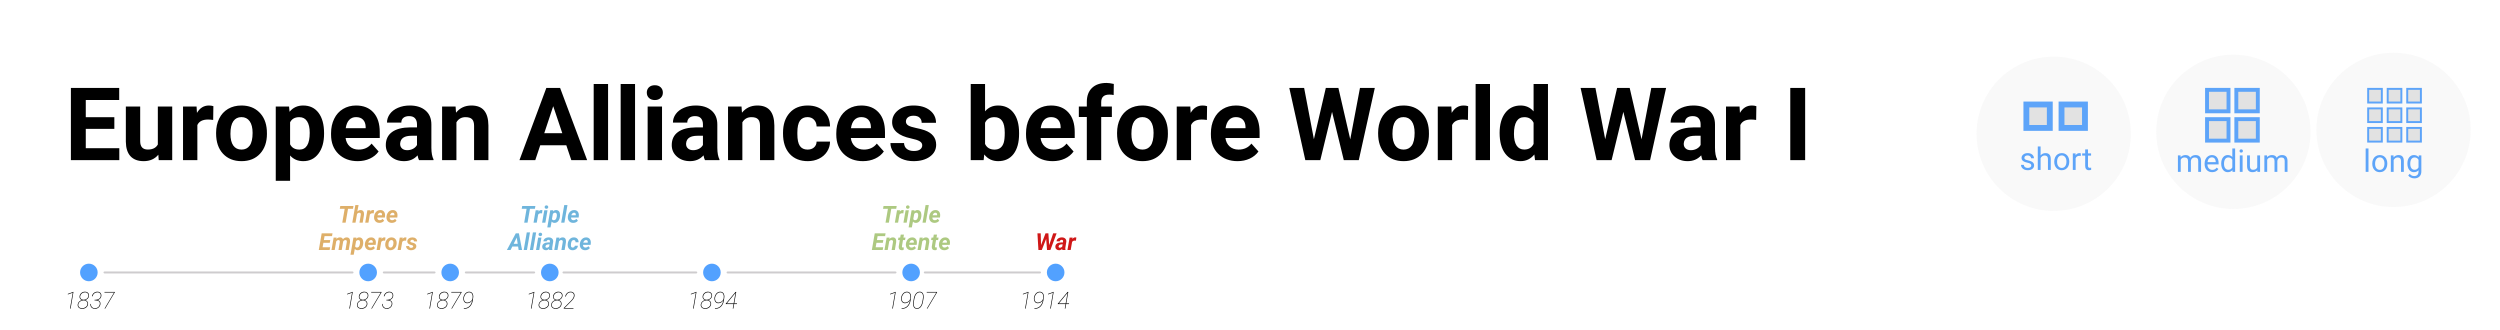 <svg width="1280" height="169" viewBox="0 0 1280 169" fill="none" xmlns="http://www.w3.org/2000/svg">
<g id="top">
<rect id="Rectangle 70" width="1280" height="169" fill="white"/>
<path id="European Alliances before World War I" d="M58.543 65.978H43.918V75.881H61.082V82H36.301V45.031H61.031V51.201H43.918V60.012H58.543V65.978ZM81.064 79.207C79.253 81.408 76.748 82.508 73.549 82.508C70.603 82.508 68.352 81.662 66.795 79.969C65.255 78.276 64.467 75.796 64.434 72.529V54.527H71.772V72.275C71.772 75.136 73.075 76.566 75.682 76.566C78.17 76.566 79.88 75.703 80.811 73.977V54.527H88.174V82H81.268L81.064 79.207ZM109.146 61.408C108.148 61.273 107.268 61.205 106.506 61.205C103.73 61.205 101.91 62.145 101.047 64.023V82H93.709V54.527H100.641L100.844 57.803C102.316 55.281 104.356 54.02 106.963 54.02C107.775 54.02 108.537 54.13 109.248 54.35L109.146 61.408ZM110.645 68.01C110.645 65.284 111.169 62.855 112.219 60.723C113.268 58.59 114.775 56.94 116.738 55.772C118.719 54.603 121.012 54.02 123.619 54.02C127.326 54.02 130.348 55.154 132.684 57.422C135.036 59.69 136.348 62.771 136.619 66.664L136.67 68.543C136.67 72.758 135.493 76.143 133.141 78.699C130.788 81.238 127.631 82.508 123.67 82.508C119.709 82.508 116.544 81.238 114.174 78.699C111.821 76.16 110.645 72.707 110.645 68.34V68.01ZM117.982 68.543C117.982 71.15 118.473 73.147 119.455 74.535C120.437 75.906 121.842 76.592 123.67 76.592C125.447 76.592 126.835 75.915 127.834 74.561C128.833 73.189 129.332 71.006 129.332 68.01C129.332 65.454 128.833 63.473 127.834 62.068C126.835 60.663 125.43 59.961 123.619 59.961C121.825 59.961 120.437 60.663 119.455 62.068C118.473 63.456 117.982 65.615 117.982 68.543ZM165.92 68.518C165.92 72.749 164.955 76.143 163.025 78.699C161.113 81.238 158.523 82.508 155.256 82.508C152.48 82.508 150.237 81.543 148.527 79.613V92.562H141.189V54.527H147.994L148.248 57.219C150.025 55.086 152.344 54.02 155.205 54.02C158.59 54.02 161.223 55.272 163.102 57.777C164.98 60.283 165.92 63.736 165.92 68.137V68.518ZM158.582 67.984C158.582 65.428 158.125 63.456 157.211 62.068C156.314 60.68 155.002 59.986 153.275 59.986C150.973 59.986 149.391 60.867 148.527 62.627V73.875C149.424 75.686 151.024 76.592 153.326 76.592C156.83 76.592 158.582 73.723 158.582 67.984ZM183.135 82.508C179.106 82.508 175.822 81.272 173.283 78.801C170.761 76.329 169.5 73.037 169.5 68.924V68.213C169.5 65.454 170.033 62.991 171.1 60.824C172.166 58.641 173.673 56.965 175.619 55.797C177.583 54.612 179.817 54.02 182.322 54.02C186.08 54.02 189.034 55.204 191.184 57.574C193.35 59.944 194.434 63.304 194.434 67.654V70.65H176.939C177.176 72.445 177.887 73.883 179.072 74.967C180.274 76.05 181.789 76.592 183.617 76.592C186.444 76.592 188.653 75.568 190.244 73.519L193.85 77.557C192.749 79.114 191.26 80.333 189.381 81.213C187.502 82.076 185.42 82.508 183.135 82.508ZM182.297 59.961C180.841 59.961 179.656 60.452 178.742 61.434C177.845 62.415 177.27 63.82 177.016 65.648H187.223V65.064C187.189 63.44 186.749 62.187 185.902 61.307C185.056 60.41 183.854 59.961 182.297 59.961ZM214.543 82C214.204 81.34 213.959 80.519 213.807 79.537C212.029 81.518 209.719 82.508 206.875 82.508C204.184 82.508 201.949 81.729 200.172 80.172C198.411 78.615 197.531 76.651 197.531 74.281C197.531 71.37 198.606 69.135 200.756 67.578C202.923 66.021 206.046 65.234 210.125 65.217H213.502V63.643C213.502 62.373 213.172 61.357 212.512 60.596C211.868 59.834 210.844 59.453 209.439 59.453C208.204 59.453 207.23 59.749 206.52 60.342C205.826 60.934 205.479 61.747 205.479 62.779H198.141C198.141 61.188 198.632 59.715 199.613 58.361C200.595 57.007 201.983 55.949 203.777 55.188C205.572 54.409 207.586 54.02 209.82 54.02C213.206 54.02 215.889 54.874 217.869 56.584C219.867 58.277 220.865 60.663 220.865 63.744V75.652C220.882 78.259 221.246 80.231 221.957 81.568V82H214.543ZM208.475 76.897C209.558 76.897 210.557 76.659 211.471 76.186C212.385 75.695 213.062 75.043 213.502 74.231V69.508H210.76C207.087 69.508 205.132 70.777 204.895 73.316L204.869 73.748C204.869 74.662 205.191 75.415 205.834 76.008C206.477 76.6 207.357 76.897 208.475 76.897ZM233.256 54.527L233.484 57.701C235.448 55.247 238.08 54.02 241.381 54.02C244.292 54.02 246.459 54.874 247.881 56.584C249.303 58.294 250.031 60.85 250.064 64.252V82H242.727V64.43C242.727 62.872 242.388 61.747 241.711 61.053C241.034 60.342 239.908 59.986 238.334 59.986C236.269 59.986 234.72 60.867 233.688 62.627V82H226.35V54.527H233.256ZM289.953 74.383H276.598L274.059 82H265.959L279.721 45.031H286.779L300.617 82H292.518L289.953 74.383ZM278.654 68.213H287.896L283.25 54.375L278.654 68.213ZM311.332 82H303.969V43H311.332V82ZM325.145 82H317.781V43H325.145V82ZM338.957 82H331.594V54.527H338.957V82ZM331.162 47.418C331.162 46.318 331.526 45.412 332.254 44.701C332.999 43.99 334.006 43.635 335.275 43.635C336.528 43.635 337.527 43.99 338.271 44.701C339.016 45.412 339.389 46.318 339.389 47.418C339.389 48.535 339.008 49.449 338.246 50.16C337.501 50.871 336.511 51.227 335.275 51.227C334.04 51.227 333.041 50.871 332.279 50.16C331.535 49.449 331.162 48.535 331.162 47.418ZM360.945 82C360.607 81.34 360.361 80.519 360.209 79.537C358.432 81.518 356.121 82.508 353.277 82.508C350.586 82.508 348.352 81.729 346.574 80.172C344.814 78.615 343.934 76.651 343.934 74.281C343.934 71.37 345.008 69.135 347.158 67.578C349.325 66.021 352.448 65.234 356.527 65.217H359.904V63.643C359.904 62.373 359.574 61.357 358.914 60.596C358.271 59.834 357.247 59.453 355.842 59.453C354.606 59.453 353.633 59.749 352.922 60.342C352.228 60.934 351.881 61.747 351.881 62.779H344.543C344.543 61.188 345.034 59.715 346.016 58.361C346.997 57.007 348.385 55.949 350.18 55.188C351.974 54.409 353.988 54.02 356.223 54.02C359.608 54.02 362.291 54.874 364.271 56.584C366.269 58.277 367.268 60.663 367.268 63.744V75.652C367.285 78.259 367.648 80.231 368.359 81.568V82H360.945ZM354.877 76.897C355.96 76.897 356.959 76.659 357.873 76.186C358.787 75.695 359.464 75.043 359.904 74.231V69.508H357.162C353.489 69.508 351.534 70.777 351.297 73.316L351.271 73.748C351.271 74.662 351.593 75.415 352.236 76.008C352.88 76.6 353.76 76.897 354.877 76.897ZM379.658 54.527L379.887 57.701C381.85 55.247 384.482 54.02 387.783 54.02C390.695 54.02 392.861 54.874 394.283 56.584C395.705 58.294 396.433 60.85 396.467 64.252V82H389.129V64.43C389.129 62.872 388.79 61.747 388.113 61.053C387.436 60.342 386.311 59.986 384.736 59.986C382.671 59.986 381.122 60.867 380.09 62.627V82H372.752V54.527H379.658ZM413.479 76.592C414.833 76.592 415.933 76.219 416.779 75.475C417.626 74.73 418.066 73.74 418.1 72.504H424.98C424.964 74.366 424.456 76.076 423.457 77.633C422.458 79.173 421.087 80.375 419.344 81.238C417.617 82.085 415.704 82.508 413.605 82.508C409.678 82.508 406.581 81.264 404.312 78.775C402.044 76.27 400.91 72.817 400.91 68.416V67.934C400.91 63.702 402.036 60.325 404.287 57.803C406.538 55.281 409.628 54.02 413.555 54.02C416.991 54.02 419.742 55.001 421.807 56.965C423.889 58.911 424.947 61.51 424.98 64.76H418.1C418.066 63.338 417.626 62.187 416.779 61.307C415.933 60.41 414.816 59.961 413.428 59.961C411.718 59.961 410.423 60.587 409.543 61.84C408.68 63.075 408.248 65.09 408.248 67.883V68.644C408.248 71.471 408.68 73.503 409.543 74.738C410.406 75.974 411.718 76.592 413.479 76.592ZM441.814 82.508C437.786 82.508 434.502 81.272 431.963 78.801C429.441 76.329 428.18 73.037 428.18 68.924V68.213C428.18 65.454 428.713 62.991 429.779 60.824C430.846 58.641 432.352 56.965 434.299 55.797C436.262 54.612 438.497 54.02 441.002 54.02C444.76 54.02 447.714 55.204 449.863 57.574C452.03 59.944 453.113 63.304 453.113 67.654V70.65H435.619C435.856 72.445 436.567 73.883 437.752 74.967C438.954 76.05 440.469 76.592 442.297 76.592C445.124 76.592 447.333 75.568 448.924 73.519L452.529 77.557C451.429 79.114 449.939 80.333 448.061 81.213C446.182 82.076 444.1 82.508 441.814 82.508ZM440.977 59.961C439.521 59.961 438.336 60.452 437.422 61.434C436.525 62.415 435.949 63.82 435.695 65.648H445.902V65.064C445.868 63.44 445.428 62.187 444.582 61.307C443.736 60.41 442.534 59.961 440.977 59.961ZM472.182 74.408C472.182 73.511 471.733 72.809 470.836 72.301C469.956 71.776 468.534 71.311 466.57 70.904C460.036 69.533 456.77 66.757 456.77 62.576C456.77 60.139 457.777 58.107 459.791 56.482C461.822 54.84 464.471 54.02 467.738 54.02C471.225 54.02 474.01 54.84 476.092 56.482C478.191 58.124 479.24 60.257 479.24 62.881H471.902C471.902 61.831 471.564 60.968 470.887 60.291C470.21 59.597 469.152 59.25 467.713 59.25C466.477 59.25 465.521 59.529 464.844 60.088C464.167 60.647 463.828 61.357 463.828 62.221C463.828 63.033 464.209 63.693 464.971 64.201C465.749 64.692 467.053 65.124 468.881 65.496C470.709 65.852 472.249 66.258 473.502 66.715C477.378 68.137 479.316 70.6 479.316 74.103C479.316 76.609 478.242 78.64 476.092 80.197C473.942 81.738 471.166 82.508 467.764 82.508C465.462 82.508 463.413 82.102 461.619 81.289C459.842 80.46 458.445 79.334 457.43 77.912C456.414 76.473 455.906 74.924 455.906 73.266H462.863C462.931 74.569 463.413 75.568 464.311 76.262C465.208 76.956 466.41 77.303 467.916 77.303C469.321 77.303 470.379 77.04 471.09 76.516C471.818 75.974 472.182 75.272 472.182 74.408ZM521.77 68.518C521.77 72.919 520.83 76.355 518.951 78.826C517.072 81.281 514.449 82.508 511.08 82.508C508.101 82.508 505.723 81.365 503.945 79.08L503.615 82H497.014V43H504.352V56.99C506.044 55.01 508.27 54.02 511.029 54.02C514.381 54.02 517.005 55.255 518.9 57.727C520.813 60.181 521.77 63.643 521.77 68.111V68.518ZM514.432 67.984C514.432 65.208 513.992 63.185 513.111 61.916C512.231 60.63 510.919 59.986 509.176 59.986C506.84 59.986 505.232 60.943 504.352 62.855V73.697C505.249 75.627 506.874 76.592 509.227 76.592C511.596 76.592 513.154 75.424 513.898 73.088C514.254 71.971 514.432 70.269 514.432 67.984ZM538.959 82.508C534.93 82.508 531.646 81.272 529.107 78.801C526.585 76.329 525.324 73.037 525.324 68.924V68.213C525.324 65.454 525.857 62.991 526.924 60.824C527.99 58.641 529.497 56.965 531.443 55.797C533.407 54.612 535.641 54.02 538.146 54.02C541.904 54.02 544.858 55.204 547.008 57.574C549.174 59.944 550.258 63.304 550.258 67.654V70.65H532.764C533.001 72.445 533.712 73.883 534.896 74.967C536.098 76.05 537.613 76.592 539.441 76.592C542.268 76.592 544.477 75.568 546.068 73.519L549.674 77.557C548.574 79.114 547.084 80.333 545.205 81.213C543.326 82.076 541.244 82.508 538.959 82.508ZM538.121 59.961C536.665 59.961 535.48 60.452 534.566 61.434C533.669 62.415 533.094 63.82 532.84 65.648H543.047V65.064C543.013 63.44 542.573 62.187 541.727 61.307C540.88 60.41 539.678 59.961 538.121 59.961ZM556.453 82V59.91H552.365V54.527H556.453V52.191C556.453 49.111 557.333 46.724 559.094 45.031C560.871 43.322 563.351 42.467 566.533 42.467C567.549 42.467 568.793 42.636 570.266 42.975L570.189 48.662C569.58 48.51 568.835 48.434 567.955 48.434C565.196 48.434 563.816 49.728 563.816 52.318V54.527H569.275V59.91H563.816V82H556.453ZM571.941 68.01C571.941 65.284 572.466 62.855 573.516 60.723C574.565 58.59 576.072 56.94 578.035 55.772C580.016 54.603 582.309 54.02 584.916 54.02C588.623 54.02 591.645 55.154 593.98 57.422C596.333 59.69 597.645 62.771 597.916 66.664L597.967 68.543C597.967 72.758 596.79 76.143 594.438 78.699C592.085 81.238 588.928 82.508 584.967 82.508C581.006 82.508 577.84 81.238 575.471 78.699C573.118 76.16 571.941 72.707 571.941 68.34V68.01ZM579.279 68.543C579.279 71.15 579.77 73.147 580.752 74.535C581.734 75.906 583.139 76.592 584.967 76.592C586.744 76.592 588.132 75.915 589.131 74.561C590.13 73.189 590.629 71.006 590.629 68.01C590.629 65.454 590.13 63.473 589.131 62.068C588.132 60.663 586.727 59.961 584.916 59.961C583.122 59.961 581.734 60.663 580.752 62.068C579.77 63.456 579.279 65.615 579.279 68.543ZM617.924 61.408C616.925 61.273 616.045 61.205 615.283 61.205C612.507 61.205 610.688 62.145 609.824 64.023V82H602.486V54.527H609.418L609.621 57.803C611.094 55.281 613.133 54.02 615.74 54.02C616.553 54.02 617.314 54.13 618.025 54.35L617.924 61.408ZM633.615 82.508C629.587 82.508 626.303 81.272 623.764 78.801C621.242 76.329 619.98 73.037 619.98 68.924V68.213C619.98 65.454 620.514 62.991 621.58 60.824C622.646 58.641 624.153 56.965 626.1 55.797C628.063 54.612 630.298 54.02 632.803 54.02C636.561 54.02 639.514 55.204 641.664 57.574C643.831 59.944 644.914 63.304 644.914 67.654V70.65H627.42C627.657 72.445 628.368 73.883 629.553 74.967C630.755 76.05 632.27 76.592 634.098 76.592C636.924 76.592 639.133 75.568 640.725 73.519L644.33 77.557C643.23 79.114 641.74 80.333 639.861 81.213C637.982 82.076 635.9 82.508 633.615 82.508ZM632.777 59.961C631.322 59.961 630.137 60.452 629.223 61.434C628.326 62.415 627.75 63.82 627.496 65.648H637.703V65.064C637.669 63.44 637.229 62.187 636.383 61.307C635.536 60.41 634.335 59.961 632.777 59.961ZM691.328 71.336L696.305 45.031H703.896L695.695 82H688.027L682.01 57.27L675.992 82H668.324L660.123 45.031H667.715L672.717 71.285L678.811 45.031H685.26L691.328 71.336ZM705.598 68.01C705.598 65.284 706.122 62.855 707.172 60.723C708.221 58.59 709.728 56.94 711.691 55.772C713.672 54.603 715.965 54.02 718.572 54.02C722.279 54.02 725.301 55.154 727.637 57.422C729.99 59.69 731.301 62.771 731.572 66.664L731.623 68.543C731.623 72.758 730.447 76.143 728.094 78.699C725.741 81.238 722.584 82.508 718.623 82.508C714.662 82.508 711.497 81.238 709.127 78.699C706.774 76.16 705.598 72.707 705.598 68.34V68.01ZM712.936 68.543C712.936 71.15 713.426 73.147 714.408 74.535C715.39 75.906 716.795 76.592 718.623 76.592C720.4 76.592 721.788 75.915 722.787 74.561C723.786 73.189 724.285 71.006 724.285 68.01C724.285 65.454 723.786 63.473 722.787 62.068C721.788 60.663 720.383 59.961 718.572 59.961C716.778 59.961 715.39 60.663 714.408 62.068C713.426 63.456 712.936 65.615 712.936 68.543ZM751.58 61.408C750.581 61.273 749.701 61.205 748.939 61.205C746.163 61.205 744.344 62.145 743.48 64.023V82H736.143V54.527H743.074L743.277 57.803C744.75 55.281 746.79 54.02 749.396 54.02C750.209 54.02 750.971 54.13 751.682 54.35L751.58 61.408ZM762.879 82H755.516V43H762.879V82ZM767.805 68.061C767.805 63.778 768.761 60.367 770.674 57.828C772.604 55.289 775.236 54.02 778.57 54.02C781.245 54.02 783.454 55.018 785.197 57.016V43H792.561V82H785.934L785.578 79.08C783.75 81.365 781.397 82.508 778.52 82.508C775.286 82.508 772.688 81.238 770.725 78.699C768.778 76.143 767.805 72.597 767.805 68.061ZM775.143 68.594C775.143 71.167 775.591 73.139 776.488 74.51C777.385 75.881 778.689 76.566 780.398 76.566C782.667 76.566 784.266 75.61 785.197 73.697V62.855C784.283 60.943 782.701 59.986 780.449 59.986C776.911 59.986 775.143 62.855 775.143 68.594ZM840.473 71.336L845.449 45.031H853.041L844.84 82H837.172L831.154 57.27L825.137 82H817.469L809.268 45.031H816.859L821.861 71.285L827.955 45.031H834.404L840.473 71.336ZM871.754 82C871.415 81.34 871.17 80.519 871.018 79.537C869.24 81.518 866.93 82.508 864.086 82.508C861.395 82.508 859.16 81.729 857.383 80.172C855.622 78.615 854.742 76.651 854.742 74.281C854.742 71.37 855.817 69.135 857.967 67.578C860.133 66.021 863.257 65.234 867.336 65.217H870.713V63.643C870.713 62.373 870.383 61.357 869.723 60.596C869.079 59.834 868.055 59.453 866.65 59.453C865.415 59.453 864.441 59.749 863.73 60.342C863.036 60.934 862.689 61.747 862.689 62.779H855.352C855.352 61.188 855.842 59.715 856.824 58.361C857.806 57.007 859.194 55.949 860.988 55.188C862.783 54.409 864.797 54.02 867.031 54.02C870.417 54.02 873.1 54.874 875.08 56.584C877.077 58.277 878.076 60.663 878.076 63.744V75.652C878.093 78.259 878.457 80.231 879.168 81.568V82H871.754ZM865.686 76.897C866.769 76.897 867.768 76.659 868.682 76.186C869.596 75.695 870.273 75.043 870.713 74.231V69.508H867.971C864.298 69.508 862.342 70.777 862.105 73.316L862.08 73.748C862.08 74.662 862.402 75.415 863.045 76.008C863.688 76.6 864.568 76.897 865.686 76.897ZM899.15 61.408C898.152 61.273 897.271 61.205 896.51 61.205C893.734 61.205 891.914 62.145 891.051 64.023V82H883.713V54.527H890.645L890.848 57.803C892.32 55.281 894.36 54.02 896.967 54.02C897.779 54.02 898.541 54.13 899.252 54.35L899.15 61.408ZM924.236 82H916.619V45.031H924.236V82Z" fill="black"/>
<g id="Group 36">
<rect id="Rectangle 55" x="1037.5" y="53.5" width="12" height="12" fill="#E5E5E5" stroke="#52A1FF" stroke-width="3"/>
<rect id="Rectangle 56" x="1055.5" y="53.5" width="12" height="12" fill="#E5E5E5" stroke="#52A1FF" stroke-width="3"/>
<path id="short" d="M1040.02 84.758C1040.02 84.367 1039.87 84.065 1039.57 83.852C1039.28 83.633 1038.77 83.445 1038.03 83.289C1037.3 83.133 1036.72 82.945 1036.29 82.727C1035.86 82.508 1035.54 82.247 1035.34 81.945C1035.13 81.643 1035.03 81.284 1035.03 80.867C1035.03 80.174 1035.32 79.588 1035.91 79.109C1036.49 78.63 1037.24 78.391 1038.16 78.391C1039.11 78.391 1039.89 78.638 1040.48 79.133C1041.08 79.628 1041.38 80.26 1041.38 81.031H1039.93C1039.93 80.635 1039.76 80.294 1039.42 80.008C1039.09 79.721 1038.67 79.578 1038.16 79.578C1037.63 79.578 1037.22 79.693 1036.92 79.922C1036.62 80.151 1036.48 80.451 1036.48 80.82C1036.48 81.169 1036.61 81.432 1036.89 81.609C1037.17 81.787 1037.66 81.956 1038.38 82.117C1039.11 82.279 1039.69 82.471 1040.14 82.695C1040.59 82.919 1040.92 83.19 1041.13 83.508C1041.35 83.82 1041.46 84.203 1041.46 84.656C1041.46 85.412 1041.16 86.018 1040.55 86.477C1039.95 86.93 1039.17 87.156 1038.2 87.156C1037.53 87.156 1036.93 87.037 1036.41 86.797C1035.89 86.557 1035.48 86.224 1035.18 85.797C1034.89 85.365 1034.74 84.898 1034.74 84.398H1036.19C1036.21 84.883 1036.41 85.268 1036.77 85.555C1037.13 85.836 1037.61 85.977 1038.2 85.977C1038.75 85.977 1039.19 85.867 1039.52 85.648C1039.85 85.424 1040.02 85.128 1040.02 84.758ZM1044.79 79.57C1045.43 78.784 1046.26 78.391 1047.29 78.391C1049.08 78.391 1049.98 79.398 1049.99 81.414V87H1048.55V81.406C1048.54 80.797 1048.4 80.346 1048.12 80.055C1047.85 79.763 1047.43 79.617 1046.85 79.617C1046.38 79.617 1045.97 79.742 1045.62 79.992C1045.26 80.242 1044.99 80.57 1044.79 80.977V87H1043.34V75H1044.79V79.57ZM1051.77 82.695C1051.77 81.867 1051.93 81.122 1052.26 80.461C1052.59 79.799 1053.04 79.289 1053.62 78.93C1054.2 78.57 1054.86 78.391 1055.61 78.391C1056.76 78.391 1057.69 78.789 1058.4 79.586C1059.11 80.383 1059.47 81.443 1059.47 82.766V82.867C1059.47 83.69 1059.31 84.43 1058.99 85.086C1058.68 85.737 1058.23 86.245 1057.64 86.609C1057.06 86.974 1056.39 87.156 1055.62 87.156C1054.48 87.156 1053.55 86.758 1052.84 85.961C1052.13 85.164 1051.77 84.109 1051.77 82.797V82.695ZM1053.23 82.867C1053.23 83.805 1053.44 84.557 1053.88 85.125C1054.31 85.693 1054.9 85.977 1055.62 85.977C1056.36 85.977 1056.94 85.69 1057.38 85.117C1057.81 84.539 1058.02 83.732 1058.02 82.695C1058.02 81.768 1057.8 81.018 1057.36 80.445C1056.92 79.867 1056.34 79.578 1055.61 79.578C1054.9 79.578 1054.32 79.862 1053.88 80.43C1053.45 80.997 1053.23 81.81 1053.23 82.867ZM1065.37 79.844C1065.15 79.807 1064.91 79.789 1064.66 79.789C1063.71 79.789 1063.07 80.193 1062.73 81V87H1061.28V78.547H1062.69L1062.71 79.523C1063.18 78.768 1063.86 78.391 1064.73 78.391C1065.01 78.391 1065.22 78.427 1065.37 78.5V79.844ZM1069.05 76.5V78.547H1070.63V79.664H1069.05V84.906C1069.05 85.245 1069.12 85.5 1069.27 85.672C1069.41 85.838 1069.65 85.922 1069.98 85.922C1070.15 85.922 1070.38 85.891 1070.67 85.828V87C1070.29 87.104 1069.92 87.156 1069.56 87.156C1068.92 87.156 1068.43 86.961 1068.1 86.57C1067.77 86.18 1067.61 85.625 1067.61 84.906V79.664H1066.07V78.547H1067.61V76.5H1069.05Z" fill="#52A1FF"/>
</g>
<g id="Group 35">
<rect id="Rectangle 57" x="1130" y="46" width="11" height="11" fill="#E5E5E5" stroke="#52A1FF" stroke-width="2"/>
<rect id="Rectangle 59" x="1130" y="61" width="11" height="11" fill="#E5E5E5" stroke="#52A1FF" stroke-width="2"/>
<rect id="Rectangle 58" x="1145" y="46" width="11" height="11" fill="#E5E5E5" stroke="#52A1FF" stroke-width="2"/>
<rect id="Rectangle 60" x="1145" y="61" width="11" height="11" fill="#E5E5E5" stroke="#52A1FF" stroke-width="2"/>
<path id="medium" d="M1116.45 79.547L1116.49 80.484C1117.11 79.755 1117.95 79.391 1119 79.391C1120.18 79.391 1120.99 79.844 1121.41 80.75C1121.7 80.344 1122.06 80.016 1122.51 79.766C1122.96 79.516 1123.49 79.391 1124.11 79.391C1125.96 79.391 1126.91 80.372 1126.94 82.336V88H1125.49V82.422C1125.49 81.818 1125.35 81.367 1125.08 81.07C1124.8 80.768 1124.34 80.617 1123.69 80.617C1123.15 80.617 1122.71 80.779 1122.35 81.102C1122 81.419 1121.79 81.849 1121.73 82.391V88H1120.28V82.461C1120.28 81.232 1119.68 80.617 1118.48 80.617C1117.53 80.617 1116.88 81.021 1116.53 81.828V88H1115.09V79.547H1116.45ZM1132.63 88.156C1131.49 88.156 1130.55 87.781 1129.84 87.031C1129.12 86.276 1128.76 85.268 1128.76 84.008V83.742C1128.76 82.904 1128.92 82.156 1129.23 81.5C1129.56 80.838 1130.01 80.323 1130.58 79.953C1131.16 79.578 1131.78 79.391 1132.45 79.391C1133.55 79.391 1134.41 79.753 1135.02 80.477C1135.62 81.201 1135.93 82.237 1135.93 83.586V84.188H1130.2C1130.22 85.021 1130.47 85.695 1130.93 86.211C1131.4 86.721 1131.99 86.977 1132.71 86.977C1133.22 86.977 1133.65 86.872 1134.01 86.664C1134.36 86.456 1134.67 86.18 1134.94 85.836L1135.82 86.523C1135.11 87.612 1134.05 88.156 1132.63 88.156ZM1132.45 80.578C1131.87 80.578 1131.38 80.792 1130.98 81.219C1130.59 81.641 1130.34 82.234 1130.25 83H1134.48V82.891C1134.44 82.156 1134.24 81.588 1133.89 81.188C1133.54 80.781 1133.06 80.578 1132.45 80.578ZM1137.26 83.703C1137.26 82.406 1137.57 81.365 1138.18 80.578C1138.79 79.787 1139.6 79.391 1140.59 79.391C1141.58 79.391 1142.37 79.729 1142.95 80.406V76H1144.39V88H1143.06L1142.99 87.094C1142.41 87.802 1141.61 88.156 1140.58 88.156C1139.6 88.156 1138.8 87.755 1138.18 86.953C1137.57 86.151 1137.26 85.104 1137.26 83.812V83.703ZM1138.7 83.867C1138.7 84.826 1138.9 85.576 1139.3 86.117C1139.69 86.659 1140.24 86.93 1140.94 86.93C1141.85 86.93 1142.52 86.518 1142.95 85.695V81.812C1142.51 81.016 1141.85 80.617 1140.95 80.617C1140.24 80.617 1139.69 80.891 1139.3 81.438C1138.9 81.984 1138.7 82.794 1138.7 83.867ZM1148.21 88H1146.77V79.547H1148.21V88ZM1146.65 77.305C1146.65 77.07 1146.72 76.872 1146.86 76.711C1147.01 76.549 1147.22 76.469 1147.5 76.469C1147.78 76.469 1147.99 76.549 1148.14 76.711C1148.29 76.872 1148.36 77.07 1148.36 77.305C1148.36 77.539 1148.29 77.734 1148.14 77.891C1147.99 78.047 1147.78 78.125 1147.5 78.125C1147.22 78.125 1147.01 78.047 1146.86 77.891C1146.72 77.734 1146.65 77.539 1146.65 77.305ZM1155.75 87.164C1155.19 87.826 1154.36 88.156 1153.27 88.156C1152.37 88.156 1151.68 87.896 1151.21 87.375C1150.74 86.849 1150.51 86.073 1150.5 85.047V79.547H1151.95V85.008C1151.95 86.289 1152.47 86.93 1153.51 86.93C1154.61 86.93 1155.35 86.518 1155.71 85.695V79.547H1157.16V88H1155.78L1155.75 87.164ZM1160.72 79.547L1160.76 80.484C1161.38 79.755 1162.21 79.391 1163.27 79.391C1164.45 79.391 1165.25 79.844 1165.68 80.75C1165.96 80.344 1166.33 80.016 1166.77 79.766C1167.23 79.516 1167.76 79.391 1168.38 79.391C1170.23 79.391 1171.17 80.372 1171.2 82.336V88H1169.76V82.422C1169.76 81.818 1169.62 81.367 1169.34 81.07C1169.07 80.768 1168.6 80.617 1167.95 80.617C1167.42 80.617 1166.97 80.779 1166.62 81.102C1166.26 81.419 1166.06 81.849 1166 82.391V88H1164.55V82.461C1164.55 81.232 1163.95 80.617 1162.74 80.617C1161.79 80.617 1161.15 81.021 1160.8 81.828V88H1159.35V79.547H1160.72Z" fill="#52A1FF"/>
</g>
<circle id="Ellipse 45" cx="45.5" cy="139.5" r="4.5" fill="#52A1FF"/>
<circle id="Ellipse 46" cx="230.5" cy="139.5" r="4.5" fill="#52A1FF"/>
<circle id="Ellipse 48" cx="364.5" cy="139.5" r="4.5" fill="#52A1FF"/>
<circle id="Ellipse 50" cx="540.5" cy="139.5" r="4.5" fill="#52A1FF"/>
<path id="1837" d="M36.147 158H35.83L37.236 149.885L34.711 150.781L34.758 150.441L37.535 149.445H37.611L36.147 158ZM45.562 151.637C45.484 152.102 45.279 152.51 44.947 152.861C44.615 153.209 44.191 153.469 43.676 153.641C44.168 153.805 44.543 154.08 44.801 154.467C45.062 154.85 45.156 155.287 45.082 155.779C44.973 156.479 44.637 157.043 44.074 157.473C43.512 157.902 42.844 158.117 42.07 158.117C41.574 158.117 41.137 158.02 40.758 157.824C40.383 157.625 40.109 157.35 39.938 156.998C39.766 156.643 39.719 156.236 39.797 155.779C39.883 155.271 40.109 154.832 40.477 154.461C40.844 154.086 41.324 153.809 41.918 153.629C41.484 153.461 41.162 153.197 40.951 152.838C40.744 152.479 40.676 152.078 40.746 151.637C40.852 150.969 41.162 150.422 41.678 149.996C42.193 149.566 42.803 149.352 43.506 149.352C43.947 149.352 44.34 149.451 44.684 149.65C45.031 149.846 45.281 150.119 45.434 150.471C45.59 150.818 45.633 151.207 45.562 151.637ZM44.754 155.809C44.824 155.434 44.785 155.094 44.637 154.789C44.492 154.484 44.254 154.242 43.922 154.062C43.59 153.883 43.219 153.793 42.809 153.793C42.152 153.793 41.565 153.98 41.045 154.355C40.529 154.73 40.217 155.215 40.107 155.809C40.002 156.398 40.135 156.879 40.506 157.25C40.881 157.617 41.4 157.801 42.065 157.801C42.736 157.801 43.324 157.617 43.828 157.25C44.336 156.879 44.645 156.398 44.754 155.809ZM45.252 151.607C45.35 151.064 45.225 150.605 44.877 150.23C44.529 149.855 44.074 149.668 43.512 149.668C42.906 149.668 42.373 149.852 41.912 150.219C41.455 150.582 41.174 151.045 41.068 151.607C40.967 152.146 41.084 152.594 41.42 152.949C41.76 153.301 42.221 153.477 42.803 153.477C43.397 153.477 43.926 153.303 44.391 152.955C44.859 152.607 45.147 152.158 45.252 151.607ZM48.404 153.488H48.926C49.602 153.488 50.184 153.322 50.672 152.99C51.16 152.654 51.455 152.205 51.557 151.643C51.658 151.064 51.551 150.592 51.234 150.225C50.918 149.854 50.463 149.668 49.869 149.668C49.26 149.668 48.727 149.855 48.27 150.23C47.816 150.602 47.525 151.094 47.397 151.707L47.08 151.701C47.201 151.006 47.523 150.441 48.047 150.008C48.57 149.57 49.178 149.352 49.869 149.352C50.549 149.352 51.078 149.568 51.457 150.002C51.836 150.432 51.975 150.986 51.873 151.666C51.81 152.107 51.617 152.502 51.293 152.85C50.973 153.197 50.547 153.461 50.016 153.641C50.52 153.781 50.898 154.039 51.152 154.414C51.41 154.785 51.5 155.227 51.422 155.738C51.316 156.438 51.002 157.01 50.478 157.455C49.955 157.896 49.33 158.117 48.603 158.117C48.123 158.117 47.693 158.012 47.315 157.801C46.94 157.59 46.66 157.293 46.477 156.91C46.293 156.523 46.228 156.096 46.283 155.627H46.6C46.518 156.244 46.668 156.762 47.051 157.18C47.434 157.594 47.949 157.801 48.598 157.801C49.25 157.801 49.803 157.615 50.256 157.244C50.713 156.873 50.994 156.379 51.1 155.762C51.201 155.145 51.059 154.666 50.672 154.326C50.289 153.986 49.701 153.816 48.908 153.816H48.363L48.404 153.488ZM58.781 149.668L53.848 158H53.52L58.395 149.785H53.473L53.514 149.469H58.805L58.781 149.668Z" fill="black"/>
<path id="1879" d="M220.146 158H219.83L221.236 149.885L218.711 150.781L218.758 150.441L221.535 149.445H221.611L220.146 158ZM229.562 151.637C229.484 152.102 229.279 152.51 228.947 152.861C228.615 153.209 228.191 153.469 227.676 153.641C228.168 153.805 228.543 154.08 228.801 154.467C229.062 154.85 229.156 155.287 229.082 155.779C228.973 156.479 228.637 157.043 228.074 157.473C227.512 157.902 226.844 158.117 226.07 158.117C225.574 158.117 225.137 158.02 224.758 157.824C224.383 157.625 224.109 157.35 223.938 156.998C223.766 156.643 223.719 156.236 223.797 155.779C223.883 155.271 224.109 154.832 224.477 154.461C224.844 154.086 225.324 153.809 225.918 153.629C225.484 153.461 225.162 153.197 224.951 152.838C224.744 152.479 224.676 152.078 224.746 151.637C224.852 150.969 225.162 150.422 225.678 149.996C226.193 149.566 226.803 149.352 227.506 149.352C227.947 149.352 228.34 149.451 228.684 149.65C229.031 149.846 229.281 150.119 229.434 150.471C229.59 150.818 229.633 151.207 229.562 151.637ZM228.754 155.809C228.824 155.434 228.785 155.094 228.637 154.789C228.492 154.484 228.254 154.242 227.922 154.062C227.59 153.883 227.219 153.793 226.809 153.793C226.152 153.793 225.564 153.98 225.045 154.355C224.529 154.73 224.217 155.215 224.107 155.809C224.002 156.398 224.135 156.879 224.506 157.25C224.881 157.617 225.4 157.801 226.064 157.801C226.736 157.801 227.324 157.617 227.828 157.25C228.336 156.879 228.645 156.398 228.754 155.809ZM229.252 151.607C229.35 151.064 229.225 150.605 228.877 150.23C228.529 149.855 228.074 149.668 227.512 149.668C226.906 149.668 226.373 149.852 225.912 150.219C225.455 150.582 225.174 151.045 225.068 151.607C224.967 152.146 225.084 152.594 225.42 152.949C225.76 153.301 226.221 153.477 226.803 153.477C227.396 153.477 227.926 153.303 228.391 152.955C228.859 152.607 229.146 152.158 229.252 151.607ZM236.348 149.668L231.414 158H231.086L235.961 149.785H231.039L231.08 149.469H236.371L236.348 149.668ZM241.797 153.799L241.803 153.752C241.506 154.225 241.129 154.594 240.672 154.859C240.219 155.125 239.732 155.258 239.213 155.258C238.646 155.258 238.182 155.057 237.818 154.654C237.455 154.252 237.254 153.723 237.215 153.066C237.176 152.496 237.291 151.908 237.561 151.303C237.83 150.693 238.189 150.219 238.639 149.879C239.092 149.535 239.59 149.359 240.133 149.352C240.605 149.352 241.006 149.453 241.334 149.656C241.666 149.859 241.914 150.16 242.078 150.559C242.242 150.953 242.324 151.398 242.324 151.895C242.316 152.328 242.236 152.973 242.084 153.828C241.838 155.188 241.336 156.238 240.578 156.98C239.82 157.723 238.869 158.102 237.725 158.117H237.467L237.514 157.801H237.654C238.721 157.801 239.609 157.461 240.32 156.781C241.035 156.098 241.527 155.104 241.797 153.799ZM239.213 154.941C239.775 154.941 240.322 154.76 240.854 154.396C241.385 154.029 241.729 153.59 241.885 153.078C241.959 152.621 242 152.264 242.008 152.006C242.023 151.549 241.961 151.137 241.82 150.77C241.684 150.398 241.475 150.123 241.193 149.943C240.912 149.76 240.566 149.668 240.156 149.668C239.66 149.676 239.207 149.844 238.797 150.172C238.387 150.5 238.061 150.947 237.818 151.514C237.607 152.01 237.51 152.496 237.525 152.973C237.537 153.551 237.695 154.023 238 154.391C238.309 154.758 238.713 154.941 239.213 154.941Z" fill="black"/>
<path id="1873" d="M179.146 158H178.83L180.236 149.885L177.711 150.781L177.758 150.441L180.535 149.445H180.611L179.146 158ZM188.562 151.637C188.484 152.102 188.279 152.51 187.947 152.861C187.615 153.209 187.191 153.469 186.676 153.641C187.168 153.805 187.543 154.08 187.801 154.467C188.062 154.85 188.156 155.287 188.082 155.779C187.973 156.479 187.637 157.043 187.074 157.473C186.512 157.902 185.844 158.117 185.07 158.117C184.574 158.117 184.137 158.02 183.758 157.824C183.383 157.625 183.109 157.35 182.938 156.998C182.766 156.643 182.719 156.236 182.797 155.779C182.883 155.271 183.109 154.832 183.477 154.461C183.844 154.086 184.324 153.809 184.918 153.629C184.484 153.461 184.162 153.197 183.951 152.838C183.744 152.479 183.676 152.078 183.746 151.637C183.852 150.969 184.162 150.422 184.678 149.996C185.193 149.566 185.803 149.352 186.506 149.352C186.947 149.352 187.34 149.451 187.684 149.65C188.031 149.846 188.281 150.119 188.434 150.471C188.59 150.818 188.633 151.207 188.562 151.637ZM187.754 155.809C187.824 155.434 187.785 155.094 187.637 154.789C187.492 154.484 187.254 154.242 186.922 154.062C186.59 153.883 186.219 153.793 185.809 153.793C185.152 153.793 184.564 153.98 184.045 154.355C183.529 154.73 183.217 155.215 183.107 155.809C183.002 156.398 183.135 156.879 183.506 157.25C183.881 157.617 184.4 157.801 185.064 157.801C185.736 157.801 186.324 157.617 186.828 157.25C187.336 156.879 187.645 156.398 187.754 155.809ZM188.252 151.607C188.35 151.064 188.225 150.605 187.877 150.23C187.529 149.855 187.074 149.668 186.512 149.668C185.906 149.668 185.373 149.852 184.912 150.219C184.455 150.582 184.174 151.045 184.068 151.607C183.967 152.146 184.084 152.594 184.42 152.949C184.76 153.301 185.221 153.477 185.803 153.477C186.396 153.477 186.926 153.303 187.391 152.955C187.859 152.607 188.146 152.158 188.252 151.607ZM195.348 149.668L190.414 158H190.086L194.961 149.785H190.039L190.08 149.469H195.371L195.348 149.668ZM197.838 153.488H198.359C199.035 153.488 199.617 153.322 200.105 152.99C200.594 152.654 200.889 152.205 200.99 151.643C201.092 151.064 200.984 150.592 200.668 150.225C200.352 149.854 199.896 149.668 199.303 149.668C198.693 149.668 198.16 149.855 197.703 150.23C197.25 150.602 196.959 151.094 196.83 151.707L196.514 151.701C196.635 151.006 196.957 150.441 197.48 150.008C198.004 149.57 198.611 149.352 199.303 149.352C199.982 149.352 200.512 149.568 200.891 150.002C201.27 150.432 201.408 150.986 201.307 151.666C201.244 152.107 201.051 152.502 200.727 152.85C200.406 153.197 199.98 153.461 199.449 153.641C199.953 153.781 200.332 154.039 200.586 154.414C200.844 154.785 200.934 155.227 200.855 155.738C200.75 156.438 200.436 157.01 199.912 157.455C199.389 157.896 198.764 158.117 198.037 158.117C197.557 158.117 197.127 158.012 196.748 157.801C196.373 157.59 196.094 157.293 195.91 156.91C195.727 156.523 195.662 156.096 195.717 155.627H196.033C195.951 156.244 196.102 156.762 196.484 157.18C196.867 157.594 197.383 157.801 198.031 157.801C198.684 157.801 199.236 157.615 199.689 157.244C200.146 156.873 200.428 156.379 200.533 155.762C200.635 155.145 200.492 154.666 200.105 154.326C199.723 153.986 199.135 153.816 198.342 153.816H197.797L197.838 153.488Z" fill="black"/>
<path id="1894" d="M355.146 158H354.83L356.236 149.885L353.711 150.781L353.758 150.441L356.535 149.445H356.611L355.146 158ZM364.562 151.637C364.484 152.102 364.279 152.51 363.947 152.861C363.615 153.209 363.191 153.469 362.676 153.641C363.168 153.805 363.543 154.08 363.801 154.467C364.062 154.85 364.156 155.287 364.082 155.779C363.973 156.479 363.637 157.043 363.074 157.473C362.512 157.902 361.844 158.117 361.07 158.117C360.574 158.117 360.137 158.02 359.758 157.824C359.383 157.625 359.109 157.35 358.938 156.998C358.766 156.643 358.719 156.236 358.797 155.779C358.883 155.271 359.109 154.832 359.477 154.461C359.844 154.086 360.324 153.809 360.918 153.629C360.484 153.461 360.162 153.197 359.951 152.838C359.744 152.479 359.676 152.078 359.746 151.637C359.852 150.969 360.162 150.422 360.678 149.996C361.193 149.566 361.803 149.352 362.506 149.352C362.947 149.352 363.34 149.451 363.684 149.65C364.031 149.846 364.281 150.119 364.434 150.471C364.59 150.818 364.633 151.207 364.562 151.637ZM363.754 155.809C363.824 155.434 363.785 155.094 363.637 154.789C363.492 154.484 363.254 154.242 362.922 154.062C362.59 153.883 362.219 153.793 361.809 153.793C361.152 153.793 360.564 153.98 360.045 154.355C359.529 154.73 359.217 155.215 359.107 155.809C359.002 156.398 359.135 156.879 359.506 157.25C359.881 157.617 360.4 157.801 361.064 157.801C361.736 157.801 362.324 157.617 362.828 157.25C363.336 156.879 363.645 156.398 363.754 155.809ZM364.252 151.607C364.35 151.064 364.225 150.605 363.877 150.23C363.529 149.855 363.074 149.668 362.512 149.668C361.906 149.668 361.373 149.852 360.912 150.219C360.455 150.582 360.174 151.045 360.068 151.607C359.967 152.146 360.084 152.594 360.42 152.949C360.76 153.301 361.221 153.477 361.803 153.477C362.396 153.477 362.926 153.303 363.391 152.955C363.859 152.607 364.146 152.158 364.252 151.607ZM370.363 153.799L370.369 153.752C370.072 154.225 369.695 154.594 369.238 154.859C368.785 155.125 368.299 155.258 367.779 155.258C367.213 155.258 366.748 155.057 366.385 154.654C366.021 154.252 365.82 153.723 365.781 153.066C365.742 152.496 365.857 151.908 366.127 151.303C366.396 150.693 366.756 150.219 367.205 149.879C367.658 149.535 368.156 149.359 368.699 149.352C369.172 149.352 369.572 149.453 369.9 149.656C370.232 149.859 370.48 150.16 370.645 150.559C370.809 150.953 370.891 151.398 370.891 151.895C370.883 152.328 370.803 152.973 370.65 153.828C370.404 155.188 369.902 156.238 369.145 156.98C368.387 157.723 367.436 158.102 366.291 158.117H366.033L366.08 157.801H366.221C367.287 157.801 368.176 157.461 368.887 156.781C369.602 156.098 370.094 155.104 370.363 153.799ZM367.779 154.941C368.342 154.941 368.889 154.76 369.42 154.396C369.951 154.029 370.295 153.59 370.451 153.078C370.525 152.621 370.566 152.264 370.574 152.006C370.59 151.549 370.527 151.137 370.387 150.77C370.25 150.398 370.041 150.123 369.76 149.943C369.479 149.76 369.133 149.668 368.723 149.668C368.227 149.676 367.773 149.844 367.363 150.172C366.953 150.5 366.627 150.947 366.385 151.514C366.174 152.01 366.076 152.496 366.092 152.973C366.104 153.551 366.262 154.023 366.566 154.391C366.875 154.758 367.279 154.941 367.779 154.941ZM375.941 155.357H377.365L377.324 155.674H375.889L375.484 158H375.174L375.572 155.674L371.564 155.668L371.588 155.498L376.568 149.475L376.955 149.469L375.941 155.357ZM372.115 155.357H375.625L376.574 149.896L375.977 150.676L372.115 155.357Z" fill="black"/>
<path id="1907" d="M457.146 158H456.83L458.236 149.885L455.711 150.781L455.758 150.441L458.535 149.445H458.611L457.146 158ZM465.93 153.799L465.936 153.752C465.639 154.225 465.262 154.594 464.805 154.859C464.352 155.125 463.865 155.258 463.346 155.258C462.779 155.258 462.314 155.057 461.951 154.654C461.588 154.252 461.387 153.723 461.348 153.066C461.309 152.496 461.424 151.908 461.693 151.303C461.963 150.693 462.322 150.219 462.771 149.879C463.225 149.535 463.723 149.359 464.266 149.352C464.738 149.352 465.139 149.453 465.467 149.656C465.799 149.859 466.047 150.16 466.211 150.559C466.375 150.953 466.457 151.398 466.457 151.895C466.449 152.328 466.369 152.973 466.217 153.828C465.971 155.188 465.469 156.238 464.711 156.98C463.953 157.723 463.002 158.102 461.857 158.117H461.6L461.646 157.801H461.787C462.854 157.801 463.742 157.461 464.453 156.781C465.168 156.098 465.66 155.104 465.93 153.799ZM463.346 154.941C463.908 154.941 464.455 154.76 464.986 154.396C465.518 154.029 465.861 153.59 466.018 153.078C466.092 152.621 466.133 152.264 466.141 152.006C466.156 151.549 466.094 151.137 465.953 150.77C465.816 150.398 465.607 150.123 465.326 149.943C465.045 149.76 464.699 149.668 464.289 149.668C463.793 149.676 463.34 149.844 462.93 150.172C462.52 150.5 462.193 150.947 461.951 151.514C461.74 152.01 461.643 152.496 461.658 152.973C461.67 153.551 461.828 154.023 462.133 154.391C462.441 154.758 462.846 154.941 463.346 154.941ZM469.48 158.117C469.035 158.117 468.66 158.006 468.355 157.783C468.051 157.561 467.826 157.232 467.682 156.799C467.541 156.361 467.482 155.863 467.506 155.305L467.553 154.742L467.834 153.078C468.033 151.918 468.398 151.006 468.93 150.342C469.461 149.678 470.127 149.346 470.928 149.346C471.381 149.346 471.76 149.459 472.064 149.686C472.369 149.908 472.592 150.24 472.732 150.682C472.873 151.123 472.93 151.617 472.902 152.164L472.844 152.797L472.557 154.461C472.354 155.613 471.986 156.512 471.455 157.156C470.924 157.797 470.266 158.117 469.48 158.117ZM472.586 151.52C472.535 150.902 472.369 150.439 472.088 150.131C471.807 149.818 471.422 149.662 470.934 149.662C470.23 149.662 469.637 149.963 469.152 150.564C468.672 151.162 468.336 152.012 468.145 153.113L467.875 154.695L467.828 155.193C467.789 155.678 467.822 156.125 467.928 156.535C468.033 156.945 468.217 157.26 468.479 157.479C468.74 157.693 469.072 157.801 469.475 157.801C470.174 157.801 470.762 157.506 471.238 156.916C471.719 156.322 472.053 155.498 472.24 154.443L472.486 153.049C472.588 152.475 472.621 151.965 472.586 151.52ZM479.781 149.668L474.848 158H474.52L479.395 149.785H474.473L474.514 149.469H479.805L479.781 149.668Z" fill="black"/>
<path id="1914" d="M525.146 158H524.83L526.236 149.885L523.711 150.781L523.758 150.441L526.535 149.445H526.611L525.146 158ZM533.93 153.799L533.936 153.752C533.639 154.225 533.262 154.594 532.805 154.859C532.352 155.125 531.865 155.258 531.346 155.258C530.779 155.258 530.314 155.057 529.951 154.654C529.588 154.252 529.387 153.723 529.348 153.066C529.309 152.496 529.424 151.908 529.693 151.303C529.963 150.693 530.322 150.219 530.771 149.879C531.225 149.535 531.723 149.359 532.266 149.352C532.738 149.352 533.139 149.453 533.467 149.656C533.799 149.859 534.047 150.16 534.211 150.559C534.375 150.953 534.457 151.398 534.457 151.895C534.449 152.328 534.369 152.973 534.217 153.828C533.971 155.188 533.469 156.238 532.711 156.98C531.953 157.723 531.002 158.102 529.857 158.117H529.6L529.646 157.801H529.787C530.854 157.801 531.742 157.461 532.453 156.781C533.168 156.098 533.66 155.104 533.93 153.799ZM531.346 154.941C531.908 154.941 532.455 154.76 532.986 154.396C533.518 154.029 533.861 153.59 534.018 153.078C534.092 152.621 534.133 152.264 534.141 152.006C534.156 151.549 534.094 151.137 533.953 150.77C533.816 150.398 533.607 150.123 533.326 149.943C533.045 149.76 532.699 149.668 532.289 149.668C531.793 149.676 531.34 149.844 530.93 150.172C530.52 150.5 530.193 150.947 529.951 151.514C529.74 152.01 529.643 152.496 529.658 152.973C529.67 153.551 529.828 154.023 530.133 154.391C530.441 154.758 530.846 154.941 531.346 154.941ZM538.014 158H537.697L539.104 149.885L536.578 150.781L536.625 150.441L539.402 149.445H539.479L538.014 158ZM545.941 155.357H547.365L547.324 155.674H545.889L545.484 158H545.174L545.572 155.674L541.564 155.668L541.588 155.498L546.568 149.475L546.955 149.469L545.941 155.357ZM542.115 155.357H545.625L546.574 149.896L545.977 150.676L542.115 155.357Z" fill="black"/>
<line id="Line 14" x1="53.5" y1="139.5" x2="180.5" y2="139.5" stroke="#CECCCE" stroke-linecap="round"/>
<line id="Line 15" x1="238.5" y1="139.5" x2="273.5" y2="139.5" stroke="#CECCCE" stroke-linecap="round"/>
<line id="Line 19" x1="196.5" y1="139.5" x2="222.5" y2="139.5" stroke="#CECCCE" stroke-linecap="round"/>
<line id="Line 16" x1="288.5" y1="139.5" x2="356.5" y2="139.5" stroke="#CECCCE" stroke-linecap="round"/>
<line id="Line 17" x1="372.5" y1="139.5" x2="458.5" y2="139.5" stroke="#CECCCE" stroke-linecap="round"/>
<line id="Line 18" x1="473.5" y1="139.5" x2="532.5" y2="139.5" stroke="#CECCCE" stroke-linecap="round"/>
<g id="Group 43">
<circle id="Ellipse 51" cx="188.5" cy="139.5" r="4.5" fill="#52A1FF"/>
<path id="Three Emperors" d="M180.725 106.893H178.193L176.963 114H175.246L176.477 106.893H173.975L174.227 105.469H180.977L180.725 106.893ZM182.934 108.363C183.43 107.809 184.002 107.535 184.65 107.543C185.279 107.559 185.74 107.785 186.033 108.223C186.33 108.656 186.441 109.25 186.367 110.004L185.699 114H184.047L184.721 109.986C184.74 109.834 184.744 109.693 184.732 109.564C184.693 109.143 184.447 108.926 183.994 108.914C183.549 108.898 183.158 109.09 182.822 109.488L182.025 114H180.373L181.932 105H183.59L182.934 108.363ZM191.33 109.248C191.104 109.209 190.918 109.189 190.773 109.189C190.184 109.174 189.717 109.395 189.373 109.852L188.641 114H186.988L188.09 107.66L189.643 107.654L189.49 108.428C189.889 107.83 190.381 107.531 190.967 107.531C191.131 107.531 191.322 107.559 191.541 107.613L191.33 109.248ZM194.195 114.117C193.641 114.113 193.148 113.979 192.719 113.713C192.293 113.443 191.975 113.076 191.764 112.611C191.553 112.143 191.471 111.627 191.518 111.064L191.535 110.83C191.594 110.213 191.773 109.646 192.074 109.131C192.375 108.615 192.762 108.219 193.234 107.941C193.707 107.66 194.23 107.527 194.805 107.543C195.621 107.559 196.238 107.859 196.656 108.445C197.078 109.027 197.238 109.766 197.137 110.66L197.043 111.381H193.158C193.143 111.791 193.242 112.119 193.457 112.365C193.672 112.611 193.965 112.738 194.336 112.746C194.938 112.762 195.465 112.529 195.918 112.049L196.674 112.986C196.436 113.346 196.092 113.627 195.643 113.83C195.193 114.029 194.711 114.125 194.195 114.117ZM194.723 108.908C194.418 108.9 194.146 108.996 193.908 109.195C193.674 109.395 193.463 109.74 193.275 110.232H195.549L195.584 110.08C195.607 109.924 195.609 109.775 195.59 109.635C195.551 109.408 195.455 109.232 195.303 109.107C195.15 108.979 194.957 108.912 194.723 108.908ZM200.547 114.117C199.992 114.113 199.5 113.979 199.07 113.713C198.645 113.443 198.326 113.076 198.115 112.611C197.904 112.143 197.822 111.627 197.869 111.064L197.887 110.83C197.945 110.213 198.125 109.646 198.426 109.131C198.727 108.615 199.113 108.219 199.586 107.941C200.059 107.66 200.582 107.527 201.156 107.543C201.973 107.559 202.59 107.859 203.008 108.445C203.43 109.027 203.59 109.766 203.488 110.66L203.395 111.381H199.51C199.494 111.791 199.594 112.119 199.809 112.365C200.023 112.611 200.316 112.738 200.688 112.746C201.289 112.762 201.816 112.529 202.27 112.049L203.025 112.986C202.787 113.346 202.443 113.627 201.994 113.83C201.545 114.029 201.062 114.125 200.547 114.117ZM201.074 108.908C200.77 108.9 200.498 108.996 200.26 109.195C200.025 109.395 199.814 109.74 199.627 110.232H201.9L201.936 110.08C201.959 109.924 201.961 109.775 201.941 109.635C201.902 109.408 201.807 109.232 201.654 109.107C201.502 108.979 201.309 108.912 201.074 108.908ZM168.848 124.303H165.578L165.18 126.588H169.023L168.777 128H163.217L164.699 119.469H170.248L169.996 120.893H166.17L165.812 122.926H169.094L168.848 124.303ZM172.357 121.654L172.223 122.375C172.734 121.805 173.354 121.527 174.08 121.543C174.471 121.551 174.795 121.641 175.053 121.812C175.311 121.984 175.484 122.217 175.574 122.51C176.133 121.85 176.789 121.527 177.543 121.543C178.125 121.555 178.562 121.754 178.855 122.141C179.152 122.527 179.277 123.086 179.23 123.816L179.219 123.963L178.545 128H176.887L177.561 123.951C177.576 123.807 177.582 123.672 177.578 123.547C177.551 123.137 177.316 122.926 176.875 122.914C176.422 122.914 176.033 123.156 175.709 123.641L175.691 123.775L174.953 128H173.301L173.975 123.963C173.99 123.818 173.996 123.684 173.992 123.559C173.965 123.145 173.732 122.932 173.295 122.92C172.877 122.908 172.5 123.105 172.164 123.512L171.373 128H169.721L170.816 121.66L172.357 121.654ZM185.945 124.848C185.863 125.512 185.689 126.102 185.424 126.617C185.158 127.133 184.828 127.516 184.434 127.766C184.039 128.016 183.602 128.135 183.121 128.123C182.508 128.107 182.023 127.879 181.668 127.438L181.088 130.438H179.436L180.953 121.66L182.477 121.654L182.365 122.293C182.822 121.777 183.361 121.527 183.982 121.543C184.604 121.559 185.086 121.785 185.43 122.223C185.773 122.656 185.957 123.246 185.98 123.992C185.988 124.234 185.977 124.52 185.945 124.848ZM184.305 124.725L184.34 124.162C184.348 123.783 184.277 123.482 184.129 123.26C183.984 123.037 183.771 122.922 183.49 122.914C183.01 122.898 182.613 123.102 182.301 123.523L181.826 126.137C181.971 126.531 182.281 126.736 182.758 126.752C183.156 126.764 183.488 126.609 183.754 126.289C184.02 125.969 184.203 125.447 184.305 124.725ZM189.479 128.117C188.924 128.113 188.432 127.979 188.002 127.713C187.576 127.443 187.258 127.076 187.047 126.611C186.836 126.143 186.754 125.627 186.801 125.064L186.818 124.83C186.877 124.213 187.057 123.646 187.357 123.131C187.658 122.615 188.045 122.219 188.518 121.941C188.99 121.66 189.514 121.527 190.088 121.543C190.904 121.559 191.521 121.859 191.939 122.445C192.361 123.027 192.521 123.766 192.42 124.66L192.326 125.381H188.441C188.426 125.791 188.525 126.119 188.74 126.365C188.955 126.611 189.248 126.738 189.619 126.746C190.221 126.762 190.748 126.529 191.201 126.049L191.957 126.986C191.719 127.346 191.375 127.627 190.926 127.83C190.477 128.029 189.994 128.125 189.479 128.117ZM190.006 122.908C189.701 122.9 189.43 122.996 189.191 123.195C188.957 123.395 188.746 123.74 188.559 124.232H190.832L190.867 124.08C190.891 123.924 190.893 123.775 190.873 123.635C190.834 123.408 190.738 123.232 190.586 123.107C190.434 122.979 190.24 122.912 190.006 122.908ZM197.16 123.248C196.934 123.209 196.748 123.189 196.604 123.189C196.014 123.174 195.547 123.395 195.203 123.852L194.471 128H192.818L193.92 121.66L195.473 121.654L195.32 122.428C195.719 121.83 196.211 121.531 196.797 121.531C196.961 121.531 197.152 121.559 197.371 121.613L197.16 123.248ZM200.547 121.543C201.105 121.551 201.586 121.695 201.988 121.977C202.395 122.254 202.691 122.639 202.879 123.131C203.07 123.619 203.139 124.162 203.084 124.76C202.994 125.768 202.643 126.584 202.029 127.209C201.42 127.83 200.666 128.133 199.768 128.117C199.217 128.109 198.74 127.969 198.338 127.695C197.936 127.418 197.639 127.035 197.447 126.547C197.256 126.059 197.188 125.52 197.242 124.93C197.344 123.883 197.699 123.051 198.309 122.434C198.918 121.816 199.664 121.52 200.547 121.543ZM198.877 125.533C198.885 125.908 198.973 126.205 199.141 126.424C199.309 126.639 199.545 126.75 199.85 126.758C200.357 126.773 200.756 126.541 201.045 126.061C201.334 125.576 201.469 124.941 201.449 124.156C201.434 123.781 201.342 123.482 201.174 123.26C201.01 123.033 200.773 122.916 200.465 122.908C199.973 122.893 199.578 123.125 199.281 123.605C198.988 124.082 198.854 124.725 198.877 125.533ZM207.906 123.248C207.68 123.209 207.494 123.189 207.35 123.189C206.76 123.174 206.293 123.395 205.949 123.852L205.217 128H203.564L204.666 121.66L206.219 121.654L206.066 122.428C206.465 121.83 206.957 121.531 207.543 121.531C207.707 121.531 207.898 121.559 208.117 121.613L207.906 123.248ZM211.551 126.213C211.613 125.9 211.396 125.674 210.9 125.533L210.367 125.398C209.105 125.051 208.492 124.438 208.527 123.559C208.547 122.961 208.811 122.475 209.318 122.1C209.83 121.721 210.445 121.535 211.164 121.543C211.879 121.551 212.457 121.74 212.898 122.111C213.34 122.482 213.564 122.977 213.572 123.594L211.932 123.588C211.939 123.045 211.67 122.77 211.123 122.762C210.865 122.762 210.641 122.826 210.449 122.955C210.262 123.084 210.146 123.258 210.104 123.477C210.045 123.789 210.281 124.01 210.812 124.139L211.047 124.191C211.586 124.32 211.998 124.469 212.283 124.637C212.568 124.801 212.787 125.006 212.939 125.252C213.096 125.498 213.168 125.793 213.156 126.137C213.145 126.539 213.014 126.891 212.764 127.191C212.518 127.492 212.178 127.725 211.744 127.889C211.314 128.053 210.861 128.129 210.385 128.117C209.682 128.109 209.096 127.908 208.627 127.514C208.158 127.115 207.92 126.602 207.912 125.973L209.471 125.984C209.486 126.59 209.811 126.896 210.443 126.904C210.748 126.904 210.998 126.842 211.193 126.717C211.393 126.592 211.512 126.424 211.551 126.213Z" fill="#DEAF69"/>
</g>
<g id="Group 71">
<circle id="Ellipse 47" cx="281.5" cy="139.5" r="4.5" fill="#52A1FF"/>
<path id="1882" d="M272.146 158H271.83L273.236 149.885L270.711 150.781L270.758 150.441L273.535 149.445H273.611L272.146 158ZM281.562 151.637C281.484 152.102 281.279 152.51 280.947 152.861C280.615 153.209 280.191 153.469 279.676 153.641C280.168 153.805 280.543 154.08 280.801 154.467C281.062 154.85 281.156 155.287 281.082 155.779C280.973 156.479 280.637 157.043 280.074 157.473C279.512 157.902 278.844 158.117 278.07 158.117C277.574 158.117 277.137 158.02 276.758 157.824C276.383 157.625 276.109 157.35 275.938 156.998C275.766 156.643 275.719 156.236 275.797 155.779C275.883 155.271 276.109 154.832 276.477 154.461C276.844 154.086 277.324 153.809 277.918 153.629C277.484 153.461 277.162 153.197 276.951 152.838C276.744 152.479 276.676 152.078 276.746 151.637C276.852 150.969 277.162 150.422 277.678 149.996C278.193 149.566 278.803 149.352 279.506 149.352C279.947 149.352 280.34 149.451 280.684 149.65C281.031 149.846 281.281 150.119 281.434 150.471C281.59 150.818 281.633 151.207 281.562 151.637ZM280.754 155.809C280.824 155.434 280.785 155.094 280.637 154.789C280.492 154.484 280.254 154.242 279.922 154.062C279.59 153.883 279.219 153.793 278.809 153.793C278.152 153.793 277.564 153.98 277.045 154.355C276.529 154.73 276.217 155.215 276.107 155.809C276.002 156.398 276.135 156.879 276.506 157.25C276.881 157.617 277.4 157.801 278.064 157.801C278.736 157.801 279.324 157.617 279.828 157.25C280.336 156.879 280.645 156.398 280.754 155.809ZM281.252 151.607C281.35 151.064 281.225 150.605 280.877 150.23C280.529 149.855 280.074 149.668 279.512 149.668C278.906 149.668 278.373 149.852 277.912 150.219C277.455 150.582 277.174 151.045 277.068 151.607C276.967 152.146 277.084 152.594 277.42 152.949C277.76 153.301 278.221 153.477 278.803 153.477C279.396 153.477 279.926 153.303 280.391 152.955C280.859 152.607 281.146 152.158 281.252 151.607ZM287.996 151.637C287.918 152.102 287.713 152.51 287.381 152.861C287.049 153.209 286.625 153.469 286.109 153.641C286.602 153.805 286.977 154.08 287.234 154.467C287.496 154.85 287.59 155.287 287.516 155.779C287.406 156.479 287.07 157.043 286.508 157.473C285.945 157.902 285.277 158.117 284.504 158.117C284.008 158.117 283.57 158.02 283.191 157.824C282.816 157.625 282.543 157.35 282.371 156.998C282.199 156.643 282.152 156.236 282.23 155.779C282.316 155.271 282.543 154.832 282.91 154.461C283.277 154.086 283.758 153.809 284.352 153.629C283.918 153.461 283.596 153.197 283.385 152.838C283.178 152.479 283.109 152.078 283.18 151.637C283.285 150.969 283.596 150.422 284.111 149.996C284.627 149.566 285.236 149.352 285.939 149.352C286.381 149.352 286.773 149.451 287.117 149.65C287.465 149.846 287.715 150.119 287.867 150.471C288.023 150.818 288.066 151.207 287.996 151.637ZM287.188 155.809C287.258 155.434 287.219 155.094 287.07 154.789C286.926 154.484 286.688 154.242 286.355 154.062C286.023 153.883 285.652 153.793 285.242 153.793C284.586 153.793 283.998 153.98 283.479 154.355C282.963 154.73 282.65 155.215 282.541 155.809C282.436 156.398 282.568 156.879 282.939 157.25C283.314 157.617 283.834 157.801 284.498 157.801C285.17 157.801 285.758 157.617 286.262 157.25C286.77 156.879 287.078 156.398 287.188 155.809ZM287.686 151.607C287.783 151.064 287.658 150.605 287.311 150.23C286.963 149.855 286.508 149.668 285.945 149.668C285.34 149.668 284.807 149.852 284.346 150.219C283.889 150.582 283.607 151.045 283.502 151.607C283.4 152.146 283.518 152.594 283.854 152.949C284.193 153.301 284.654 153.477 285.236 153.477C285.83 153.477 286.359 153.303 286.824 152.955C287.293 152.607 287.58 152.158 287.686 151.607ZM293.58 158H288.629L288.664 157.684L292.49 153.822C293.256 153.033 293.693 152.307 293.803 151.643C293.904 151.064 293.803 150.592 293.498 150.225C293.193 149.854 292.736 149.668 292.127 149.668C291.533 149.668 291.01 149.879 290.557 150.301C290.104 150.719 289.814 151.244 289.689 151.877H289.373C289.498 151.15 289.818 150.549 290.334 150.072C290.854 149.592 291.449 149.352 292.121 149.352C292.816 149.352 293.35 149.562 293.721 149.984C294.096 150.402 294.232 150.955 294.131 151.643C294.029 152.342 293.576 153.115 292.771 153.963L289.098 157.684H293.621L293.58 158Z" fill="black"/>
<path id="Triple Alliance" d="M273.865 106.893H271.334L270.104 114H268.387L269.617 106.893H267.115L267.367 105.469H274.117L273.865 106.893ZM277.51 109.248C277.283 109.209 277.098 109.189 276.953 109.189C276.363 109.174 275.896 109.395 275.553 109.852L274.82 114H273.168L274.27 107.66L275.822 107.654L275.67 108.428C276.068 107.83 276.561 107.531 277.146 107.531C277.311 107.531 277.502 107.559 277.721 107.613L277.51 109.248ZM279.227 114H277.562L278.664 107.66H280.328L279.227 114ZM278.857 106.049C278.85 105.787 278.936 105.57 279.115 105.398C279.295 105.227 279.512 105.141 279.766 105.141C280.016 105.133 280.232 105.209 280.416 105.369C280.6 105.529 280.695 105.736 280.703 105.99C280.711 106.232 280.629 106.443 280.457 106.623C280.289 106.803 280.068 106.896 279.795 106.904C279.549 106.912 279.332 106.838 279.145 106.682C278.961 106.525 278.865 106.314 278.857 106.049ZM286.721 110.848C286.639 111.512 286.465 112.102 286.199 112.617C285.934 113.133 285.604 113.516 285.209 113.766C284.814 114.016 284.377 114.135 283.896 114.123C283.283 114.107 282.799 113.879 282.443 113.438L281.863 116.438H280.211L281.729 107.66L283.252 107.654L283.141 108.293C283.598 107.777 284.137 107.527 284.758 107.543C285.379 107.559 285.861 107.785 286.205 108.223C286.549 108.656 286.732 109.246 286.756 109.992C286.764 110.234 286.752 110.52 286.721 110.848ZM285.08 110.725L285.115 110.162C285.123 109.783 285.053 109.482 284.904 109.26C284.76 109.037 284.547 108.922 284.266 108.914C283.785 108.898 283.389 109.102 283.076 109.523L282.602 112.137C282.746 112.531 283.057 112.736 283.533 112.752C283.932 112.764 284.264 112.609 284.529 112.289C284.795 111.969 284.979 111.447 285.08 110.725ZM288.988 114H287.324L288.889 105H290.547L288.988 114ZM293.406 114.117C292.852 114.113 292.359 113.979 291.93 113.713C291.504 113.443 291.186 113.076 290.975 112.611C290.764 112.143 290.682 111.627 290.729 111.064L290.746 110.83C290.805 110.213 290.984 109.646 291.285 109.131C291.586 108.615 291.973 108.219 292.445 107.941C292.918 107.66 293.441 107.527 294.016 107.543C294.832 107.559 295.449 107.859 295.867 108.445C296.289 109.027 296.449 109.766 296.348 110.66L296.254 111.381H292.369C292.354 111.791 292.453 112.119 292.668 112.365C292.883 112.611 293.176 112.738 293.547 112.746C294.148 112.762 294.676 112.529 295.129 112.049L295.885 112.986C295.646 113.346 295.303 113.627 294.854 113.83C294.404 114.029 293.922 114.125 293.406 114.117ZM293.934 108.908C293.629 108.9 293.357 108.996 293.119 109.195C292.885 109.395 292.674 109.74 292.486 110.232H294.76L294.795 110.08C294.818 109.924 294.82 109.775 294.801 109.635C294.762 109.408 294.666 109.232 294.514 109.107C294.361 108.979 294.168 108.912 293.934 108.908ZM265.275 126.242H262.299L261.42 128H259.527L264.086 119.469H265.674L267.297 128H265.545L265.275 126.242ZM263.002 124.818H265.059L264.578 121.643L263.002 124.818ZM269.799 128H268.135L269.699 119H271.357L269.799 128ZM272.951 128H271.287L272.852 119H274.51L272.951 128ZM276.104 128H274.439L275.541 121.66H277.205L276.104 128ZM275.734 120.049C275.727 119.787 275.812 119.57 275.992 119.398C276.172 119.227 276.389 119.141 276.643 119.141C276.893 119.133 277.109 119.209 277.293 119.369C277.477 119.529 277.572 119.736 277.58 119.99C277.588 120.232 277.506 120.443 277.334 120.623C277.166 120.803 276.945 120.896 276.672 120.904C276.426 120.912 276.209 120.838 276.021 120.682C275.838 120.525 275.742 120.314 275.734 120.049ZM281.178 128C281.127 127.84 281.105 127.648 281.113 127.426C280.637 127.902 280.098 128.133 279.496 128.117C278.941 128.109 278.48 127.93 278.113 127.578C277.75 127.223 277.58 126.785 277.604 126.266C277.631 125.574 277.92 125.045 278.471 124.678C279.025 124.307 279.768 124.121 280.697 124.121L281.471 124.133L281.553 123.752C281.576 123.623 281.582 123.5 281.57 123.383C281.551 123.199 281.48 123.057 281.359 122.955C281.242 122.85 281.086 122.795 280.891 122.791C280.633 122.783 280.414 122.848 280.234 122.984C280.055 123.117 279.939 123.311 279.889 123.564L278.23 123.57C278.258 122.965 278.535 122.475 279.062 122.1C279.594 121.721 280.248 121.535 281.025 121.543C281.744 121.559 282.307 121.773 282.713 122.188C283.119 122.598 283.289 123.127 283.223 123.775L282.736 126.811L282.707 127.186C282.699 127.463 282.732 127.697 282.807 127.889L282.801 128H281.178ZM279.906 126.834C280.383 126.85 280.799 126.643 281.154 126.213L281.359 125.117L280.785 125.111C280.176 125.127 279.736 125.312 279.467 125.668C279.369 125.797 279.309 125.955 279.285 126.143C279.254 126.354 279.297 126.521 279.414 126.646C279.535 126.768 279.699 126.83 279.906 126.834ZM286.428 121.654L286.287 122.404C286.795 121.814 287.41 121.527 288.133 121.543C288.73 121.555 289.172 121.773 289.457 122.199C289.742 122.625 289.846 123.215 289.768 123.969L289.1 128H287.447L288.127 123.951C288.146 123.799 288.15 123.66 288.139 123.535C288.088 123.137 287.838 122.932 287.389 122.92C286.955 122.904 286.566 123.105 286.223 123.523L285.432 128H283.779L284.881 121.66L286.428 121.654ZM293.178 126.758C293.482 126.766 293.736 126.684 293.939 126.512C294.143 126.336 294.275 126.104 294.338 125.814L295.891 125.809C295.863 126.254 295.723 126.654 295.469 127.01C295.219 127.365 294.883 127.643 294.461 127.842C294.043 128.041 293.602 128.135 293.137 128.123C292.367 128.111 291.758 127.846 291.309 127.326C290.859 126.807 290.643 126.115 290.658 125.252L290.676 124.93L290.682 124.865C290.787 123.834 291.135 123.018 291.725 122.416C292.314 121.811 293.043 121.52 293.91 121.543C294.625 121.559 295.191 121.793 295.609 122.246C296.031 122.695 296.238 123.289 296.23 124.027H294.689C294.689 123.688 294.615 123.42 294.467 123.225C294.318 123.029 294.096 122.924 293.799 122.908C293.01 122.885 292.531 123.461 292.363 124.637C292.305 125.062 292.283 125.422 292.299 125.715C292.338 126.398 292.631 126.746 293.178 126.758ZM299.541 128.117C298.986 128.113 298.494 127.979 298.064 127.713C297.639 127.443 297.32 127.076 297.109 126.611C296.898 126.143 296.816 125.627 296.863 125.064L296.881 124.83C296.939 124.213 297.119 123.646 297.42 123.131C297.721 122.615 298.107 122.219 298.58 121.941C299.053 121.66 299.576 121.527 300.15 121.543C300.967 121.559 301.584 121.859 302.002 122.445C302.424 123.027 302.584 123.766 302.482 124.66L302.389 125.381H298.504C298.488 125.791 298.588 126.119 298.803 126.365C299.018 126.611 299.311 126.738 299.682 126.746C300.283 126.762 300.811 126.529 301.264 126.049L302.02 126.986C301.781 127.346 301.438 127.627 300.988 127.83C300.539 128.029 300.057 128.125 299.541 128.117ZM300.068 122.908C299.764 122.9 299.492 122.996 299.254 123.195C299.02 123.395 298.809 123.74 298.621 124.232H300.895L300.93 124.08C300.953 123.924 300.955 123.775 300.936 123.635C300.896 123.408 300.801 123.232 300.648 123.107C300.496 122.979 300.303 122.912 300.068 122.908Z" fill="#6FB5DC"/>
</g>
<g id="Group 42">
<circle id="Ellipse 49" cx="466.5" cy="139.5" r="4.5" fill="#52A1FF"/>
<path id="Triple Entente" d="M458.865 106.893H456.334L455.104 114H453.387L454.617 106.893H452.115L452.367 105.469H459.117L458.865 106.893ZM462.51 109.248C462.283 109.209 462.098 109.189 461.953 109.189C461.363 109.174 460.896 109.395 460.553 109.852L459.82 114H458.168L459.27 107.66L460.822 107.654L460.67 108.428C461.068 107.83 461.561 107.531 462.146 107.531C462.311 107.531 462.502 107.559 462.721 107.613L462.51 109.248ZM464.227 114H462.562L463.664 107.66H465.328L464.227 114ZM463.857 106.049C463.85 105.787 463.936 105.57 464.115 105.398C464.295 105.227 464.512 105.141 464.766 105.141C465.016 105.133 465.232 105.209 465.416 105.369C465.6 105.529 465.695 105.736 465.703 105.99C465.711 106.232 465.629 106.443 465.457 106.623C465.289 106.803 465.068 106.896 464.795 106.904C464.549 106.912 464.332 106.838 464.145 106.682C463.961 106.525 463.865 106.314 463.857 106.049ZM471.721 110.848C471.639 111.512 471.465 112.102 471.199 112.617C470.934 113.133 470.604 113.516 470.209 113.766C469.814 114.016 469.377 114.135 468.896 114.123C468.283 114.107 467.799 113.879 467.443 113.438L466.863 116.438H465.211L466.729 107.66L468.252 107.654L468.141 108.293C468.598 107.777 469.137 107.527 469.758 107.543C470.379 107.559 470.861 107.785 471.205 108.223C471.549 108.656 471.732 109.246 471.756 109.992C471.764 110.234 471.752 110.52 471.721 110.848ZM470.08 110.725L470.115 110.162C470.123 109.783 470.053 109.482 469.904 109.26C469.76 109.037 469.547 108.922 469.266 108.914C468.785 108.898 468.389 109.102 468.076 109.523L467.602 112.137C467.746 112.531 468.057 112.736 468.533 112.752C468.932 112.764 469.264 112.609 469.529 112.289C469.795 111.969 469.979 111.447 470.08 110.725ZM473.988 114H472.324L473.889 105H475.547L473.988 114ZM478.406 114.117C477.852 114.113 477.359 113.979 476.93 113.713C476.504 113.443 476.186 113.076 475.975 112.611C475.764 112.143 475.682 111.627 475.729 111.064L475.746 110.83C475.805 110.213 475.984 109.646 476.285 109.131C476.586 108.615 476.973 108.219 477.445 107.941C477.918 107.66 478.441 107.527 479.016 107.543C479.832 107.559 480.449 107.859 480.867 108.445C481.289 109.027 481.449 109.766 481.348 110.66L481.254 111.381H477.369C477.354 111.791 477.453 112.119 477.668 112.365C477.883 112.611 478.176 112.738 478.547 112.746C479.148 112.762 479.676 112.529 480.129 112.049L480.885 112.986C480.646 113.346 480.303 113.627 479.854 113.83C479.404 114.029 478.922 114.125 478.406 114.117ZM478.934 108.908C478.629 108.9 478.357 108.996 478.119 109.195C477.885 109.395 477.674 109.74 477.486 110.232H479.76L479.795 110.08C479.818 109.924 479.82 109.775 479.801 109.635C479.762 109.408 479.666 109.232 479.514 109.107C479.361 108.979 479.168 108.912 478.934 108.908ZM452.016 124.303H448.746L448.348 126.588H452.191L451.945 128H446.385L447.867 119.469H453.416L453.164 120.893H449.338L448.98 122.926H452.262L452.016 124.303ZM455.502 121.654L455.361 122.404C455.869 121.814 456.484 121.527 457.207 121.543C457.805 121.555 458.246 121.773 458.531 122.199C458.816 122.625 458.92 123.215 458.842 123.969L458.174 128H456.521L457.201 123.951C457.221 123.799 457.225 123.66 457.213 123.535C457.162 123.137 456.912 122.932 456.463 122.92C456.029 122.904 455.641 123.105 455.297 123.523L454.506 128H452.854L453.955 121.66L455.502 121.654ZM462.826 120.102L462.551 121.66H463.605L463.389 122.902H462.334L461.795 126.078C461.771 126.277 461.787 126.43 461.842 126.535C461.896 126.641 462.029 126.697 462.24 126.705C462.303 126.709 462.471 126.699 462.744 126.676L462.627 127.971C462.334 128.068 462.018 128.113 461.678 128.105C461.135 128.098 460.73 127.928 460.465 127.596C460.199 127.264 460.09 126.814 460.137 126.248L460.682 122.902H459.785L460.002 121.66H460.898L461.168 120.102H462.826ZM466.482 128.117C465.928 128.113 465.436 127.979 465.006 127.713C464.58 127.443 464.262 127.076 464.051 126.611C463.84 126.143 463.758 125.627 463.805 125.064L463.822 124.83C463.881 124.213 464.061 123.646 464.361 123.131C464.662 122.615 465.049 122.219 465.521 121.941C465.994 121.66 466.518 121.527 467.092 121.543C467.908 121.559 468.525 121.859 468.943 122.445C469.365 123.027 469.525 123.766 469.424 124.66L469.33 125.381H465.445C465.43 125.791 465.529 126.119 465.744 126.365C465.959 126.611 466.252 126.738 466.623 126.746C467.225 126.762 467.752 126.529 468.205 126.049L468.961 126.986C468.723 127.346 468.379 127.627 467.93 127.83C467.48 128.029 466.998 128.125 466.482 128.117ZM467.01 122.908C466.705 122.9 466.434 122.996 466.195 123.195C465.961 123.395 465.75 123.74 465.562 124.232H467.836L467.871 124.08C467.895 123.924 467.896 123.775 467.877 123.635C467.838 123.408 467.742 123.232 467.59 123.107C467.438 122.979 467.244 122.912 467.01 122.908ZM472.436 121.654L472.295 122.404C472.803 121.814 473.418 121.527 474.141 121.543C474.738 121.555 475.18 121.773 475.465 122.199C475.75 122.625 475.854 123.215 475.775 123.969L475.107 128H473.455L474.135 123.951C474.154 123.799 474.158 123.66 474.146 123.535C474.096 123.137 473.846 122.932 473.396 122.92C472.963 122.904 472.574 123.105 472.23 123.523L471.439 128H469.787L470.889 121.66L472.436 121.654ZM479.76 120.102L479.484 121.66H480.539L480.322 122.902H479.268L478.729 126.078C478.705 126.277 478.721 126.43 478.775 126.535C478.83 126.641 478.963 126.697 479.174 126.705C479.236 126.709 479.404 126.699 479.678 126.676L479.561 127.971C479.268 128.068 478.951 128.113 478.611 128.105C478.068 128.098 477.664 127.928 477.398 127.596C477.133 127.264 477.023 126.814 477.07 126.248L477.615 122.902H476.719L476.936 121.66H477.832L478.102 120.102H479.76ZM483.416 128.117C482.861 128.113 482.369 127.979 481.939 127.713C481.514 127.443 481.195 127.076 480.984 126.611C480.773 126.143 480.691 125.627 480.738 125.064L480.756 124.83C480.814 124.213 480.994 123.646 481.295 123.131C481.596 122.615 481.982 122.219 482.455 121.941C482.928 121.66 483.451 121.527 484.025 121.543C484.842 121.559 485.459 121.859 485.877 122.445C486.299 123.027 486.459 123.766 486.357 124.66L486.264 125.381H482.379C482.363 125.791 482.463 126.119 482.678 126.365C482.893 126.611 483.186 126.738 483.557 126.746C484.158 126.762 484.686 126.529 485.139 126.049L485.895 126.986C485.656 127.346 485.312 127.627 484.863 127.83C484.414 128.029 483.932 128.125 483.416 128.117ZM483.943 122.908C483.639 122.9 483.367 122.996 483.129 123.195C482.895 123.395 482.684 123.74 482.496 124.232H484.77L484.805 124.08C484.828 123.924 484.83 123.775 484.811 123.635C484.771 123.408 484.676 123.232 484.523 123.107C484.371 122.979 484.178 122.912 483.943 122.908Z" fill="#ADC981"/>
</g>
<path id="War" d="M537.172 125.521L539.229 119.469H540.98L537.811 128H536.082L535.631 122.316L533.398 128H531.67L531.166 119.469H532.842L533.012 125.492L535.309 119.469H536.768L537.172 125.521ZM543.898 128C543.848 127.84 543.826 127.648 543.834 127.426C543.357 127.902 542.818 128.133 542.217 128.117C541.662 128.109 541.201 127.93 540.834 127.578C540.471 127.223 540.301 126.785 540.324 126.266C540.352 125.574 540.641 125.045 541.191 124.678C541.746 124.307 542.488 124.121 543.418 124.121L544.191 124.133L544.273 123.752C544.297 123.623 544.303 123.5 544.291 123.383C544.271 123.199 544.201 123.057 544.08 122.955C543.963 122.85 543.807 122.795 543.611 122.791C543.354 122.783 543.135 122.848 542.955 122.984C542.775 123.117 542.66 123.311 542.609 123.564L540.951 123.57C540.979 122.965 541.256 122.475 541.783 122.1C542.314 121.721 542.969 121.535 543.746 121.543C544.465 121.559 545.027 121.773 545.434 122.188C545.84 122.598 546.01 123.127 545.943 123.775L545.457 126.811L545.428 127.186C545.42 127.463 545.453 127.697 545.527 127.889L545.521 128H543.898ZM542.627 126.834C543.104 126.85 543.52 126.643 543.875 126.213L544.08 125.117L543.506 125.111C542.896 125.127 542.457 125.312 542.188 125.668C542.09 125.797 542.029 125.955 542.006 126.143C541.975 126.354 542.018 126.521 542.135 126.646C542.256 126.768 542.42 126.83 542.627 126.834ZM550.877 123.248C550.65 123.209 550.465 123.189 550.32 123.189C549.73 123.174 549.264 123.395 548.92 123.852L548.188 128H546.535L547.637 121.66L549.189 121.654L549.037 122.428C549.436 121.83 549.928 121.531 550.514 121.531C550.678 121.531 550.869 121.559 551.088 121.613L550.877 123.248Z" fill="#CF1717"/>
<g id="Group 34">
<rect id="Rectangle 61" x="1212.5" y="45.5" width="7" height="7" fill="#E5E5E5" stroke="#52A1FF"/>
<rect id="Rectangle 62" x="1212.5" y="55.5" width="7" height="7" fill="#E5E5E5" stroke="#52A1FF"/>
<rect id="Rectangle 67" x="1212.5" y="65.5" width="7" height="7" fill="#E5E5E5" stroke="#52A1FF"/>
<rect id="Rectangle 63" x="1222.5" y="45.5" width="7" height="7" fill="#E5E5E5" stroke="#52A1FF"/>
<rect id="Rectangle 65" x="1232.5" y="45.5" width="7" height="7" fill="#E5E5E5" stroke="#52A1FF"/>
<rect id="Rectangle 64" x="1222.5" y="55.5" width="7" height="7" fill="#E5E5E5" stroke="#52A1FF"/>
<rect id="Rectangle 68" x="1222.5" y="65.5" width="7" height="7" fill="#E5E5E5" stroke="#52A1FF"/>
<rect id="Rectangle 66" x="1232.5" y="55.5" width="7" height="7" fill="#E5E5E5" stroke="#52A1FF"/>
<rect id="Rectangle 69" x="1232.5" y="65.5" width="7" height="7" fill="#E5E5E5" stroke="#52A1FF"/>
<path id="long" d="M1212.66 88H1211.22V76H1212.66V88ZM1214.6 83.695C1214.6 82.867 1214.76 82.122 1215.09 81.461C1215.41 80.799 1215.87 80.289 1216.45 79.93C1217.03 79.57 1217.69 79.391 1218.44 79.391C1219.59 79.391 1220.52 79.789 1221.23 80.586C1221.94 81.383 1222.3 82.443 1222.3 83.766V83.867C1222.3 84.69 1222.14 85.43 1221.82 86.086C1221.51 86.737 1221.06 87.245 1220.47 87.609C1219.89 87.974 1219.21 88.156 1218.45 88.156C1217.31 88.156 1216.38 87.758 1215.66 86.961C1214.96 86.164 1214.6 85.109 1214.6 83.797V83.695ZM1216.05 83.867C1216.05 84.805 1216.27 85.557 1216.7 86.125C1217.14 86.693 1217.72 86.977 1218.45 86.977C1219.19 86.977 1219.77 86.69 1220.2 86.117C1220.64 85.539 1220.85 84.732 1220.85 83.695C1220.85 82.768 1220.63 82.018 1220.19 81.445C1219.75 80.867 1219.17 80.578 1218.44 80.578C1217.72 80.578 1217.15 80.862 1216.71 81.43C1216.27 81.997 1216.05 82.81 1216.05 83.867ZM1225.48 79.547L1225.52 80.609C1226.17 79.797 1227.01 79.391 1228.05 79.391C1229.84 79.391 1230.74 80.398 1230.76 82.414V88H1229.31V82.406C1229.31 81.797 1229.17 81.346 1228.89 81.055C1228.62 80.763 1228.2 80.617 1227.62 80.617C1227.15 80.617 1226.74 80.742 1226.38 80.992C1226.03 81.242 1225.75 81.57 1225.55 81.977V88H1224.11V79.547H1225.48ZM1232.59 83.703C1232.59 82.385 1232.9 81.338 1233.51 80.562C1234.12 79.781 1234.92 79.391 1235.93 79.391C1236.96 79.391 1237.77 79.755 1238.34 80.484L1238.41 79.547H1239.73V87.797C1239.73 88.891 1239.41 89.753 1238.76 90.383C1238.11 91.013 1237.24 91.328 1236.15 91.328C1235.54 91.328 1234.94 91.198 1234.36 90.938C1233.78 90.677 1233.33 90.32 1233.02 89.867L1233.77 89C1234.39 89.766 1235.15 90.148 1236.05 90.148C1236.75 90.148 1237.3 89.951 1237.69 89.555C1238.08 89.159 1238.28 88.602 1238.28 87.883V87.156C1237.7 87.823 1236.91 88.156 1235.91 88.156C1234.92 88.156 1234.12 87.758 1233.51 86.961C1232.9 86.164 1232.59 85.078 1232.59 83.703ZM1234.05 83.867C1234.05 84.82 1234.24 85.57 1234.63 86.117C1235.02 86.659 1235.57 86.93 1236.27 86.93C1237.18 86.93 1237.85 86.516 1238.28 85.688V81.828C1237.84 81.021 1237.17 80.617 1236.29 80.617C1235.59 80.617 1235.04 80.891 1234.64 81.438C1234.24 81.984 1234.05 82.794 1234.05 83.867Z" fill="#52A1FF"/>
</g>
<circle id="long_2" opacity="0.1" cx="1051.5" cy="68.5" r="39.5" fill="#C4C4C4"/>
<circle id="medium_2" opacity="0.1" cx="1143.5" cy="67.5" r="39.5" fill="#C4C4C4"/>
<circle id="short_2" opacity="0.1" cx="1225.5" cy="66.5" r="39.5" fill="#C4C4C4"/>
</g>
</svg>
